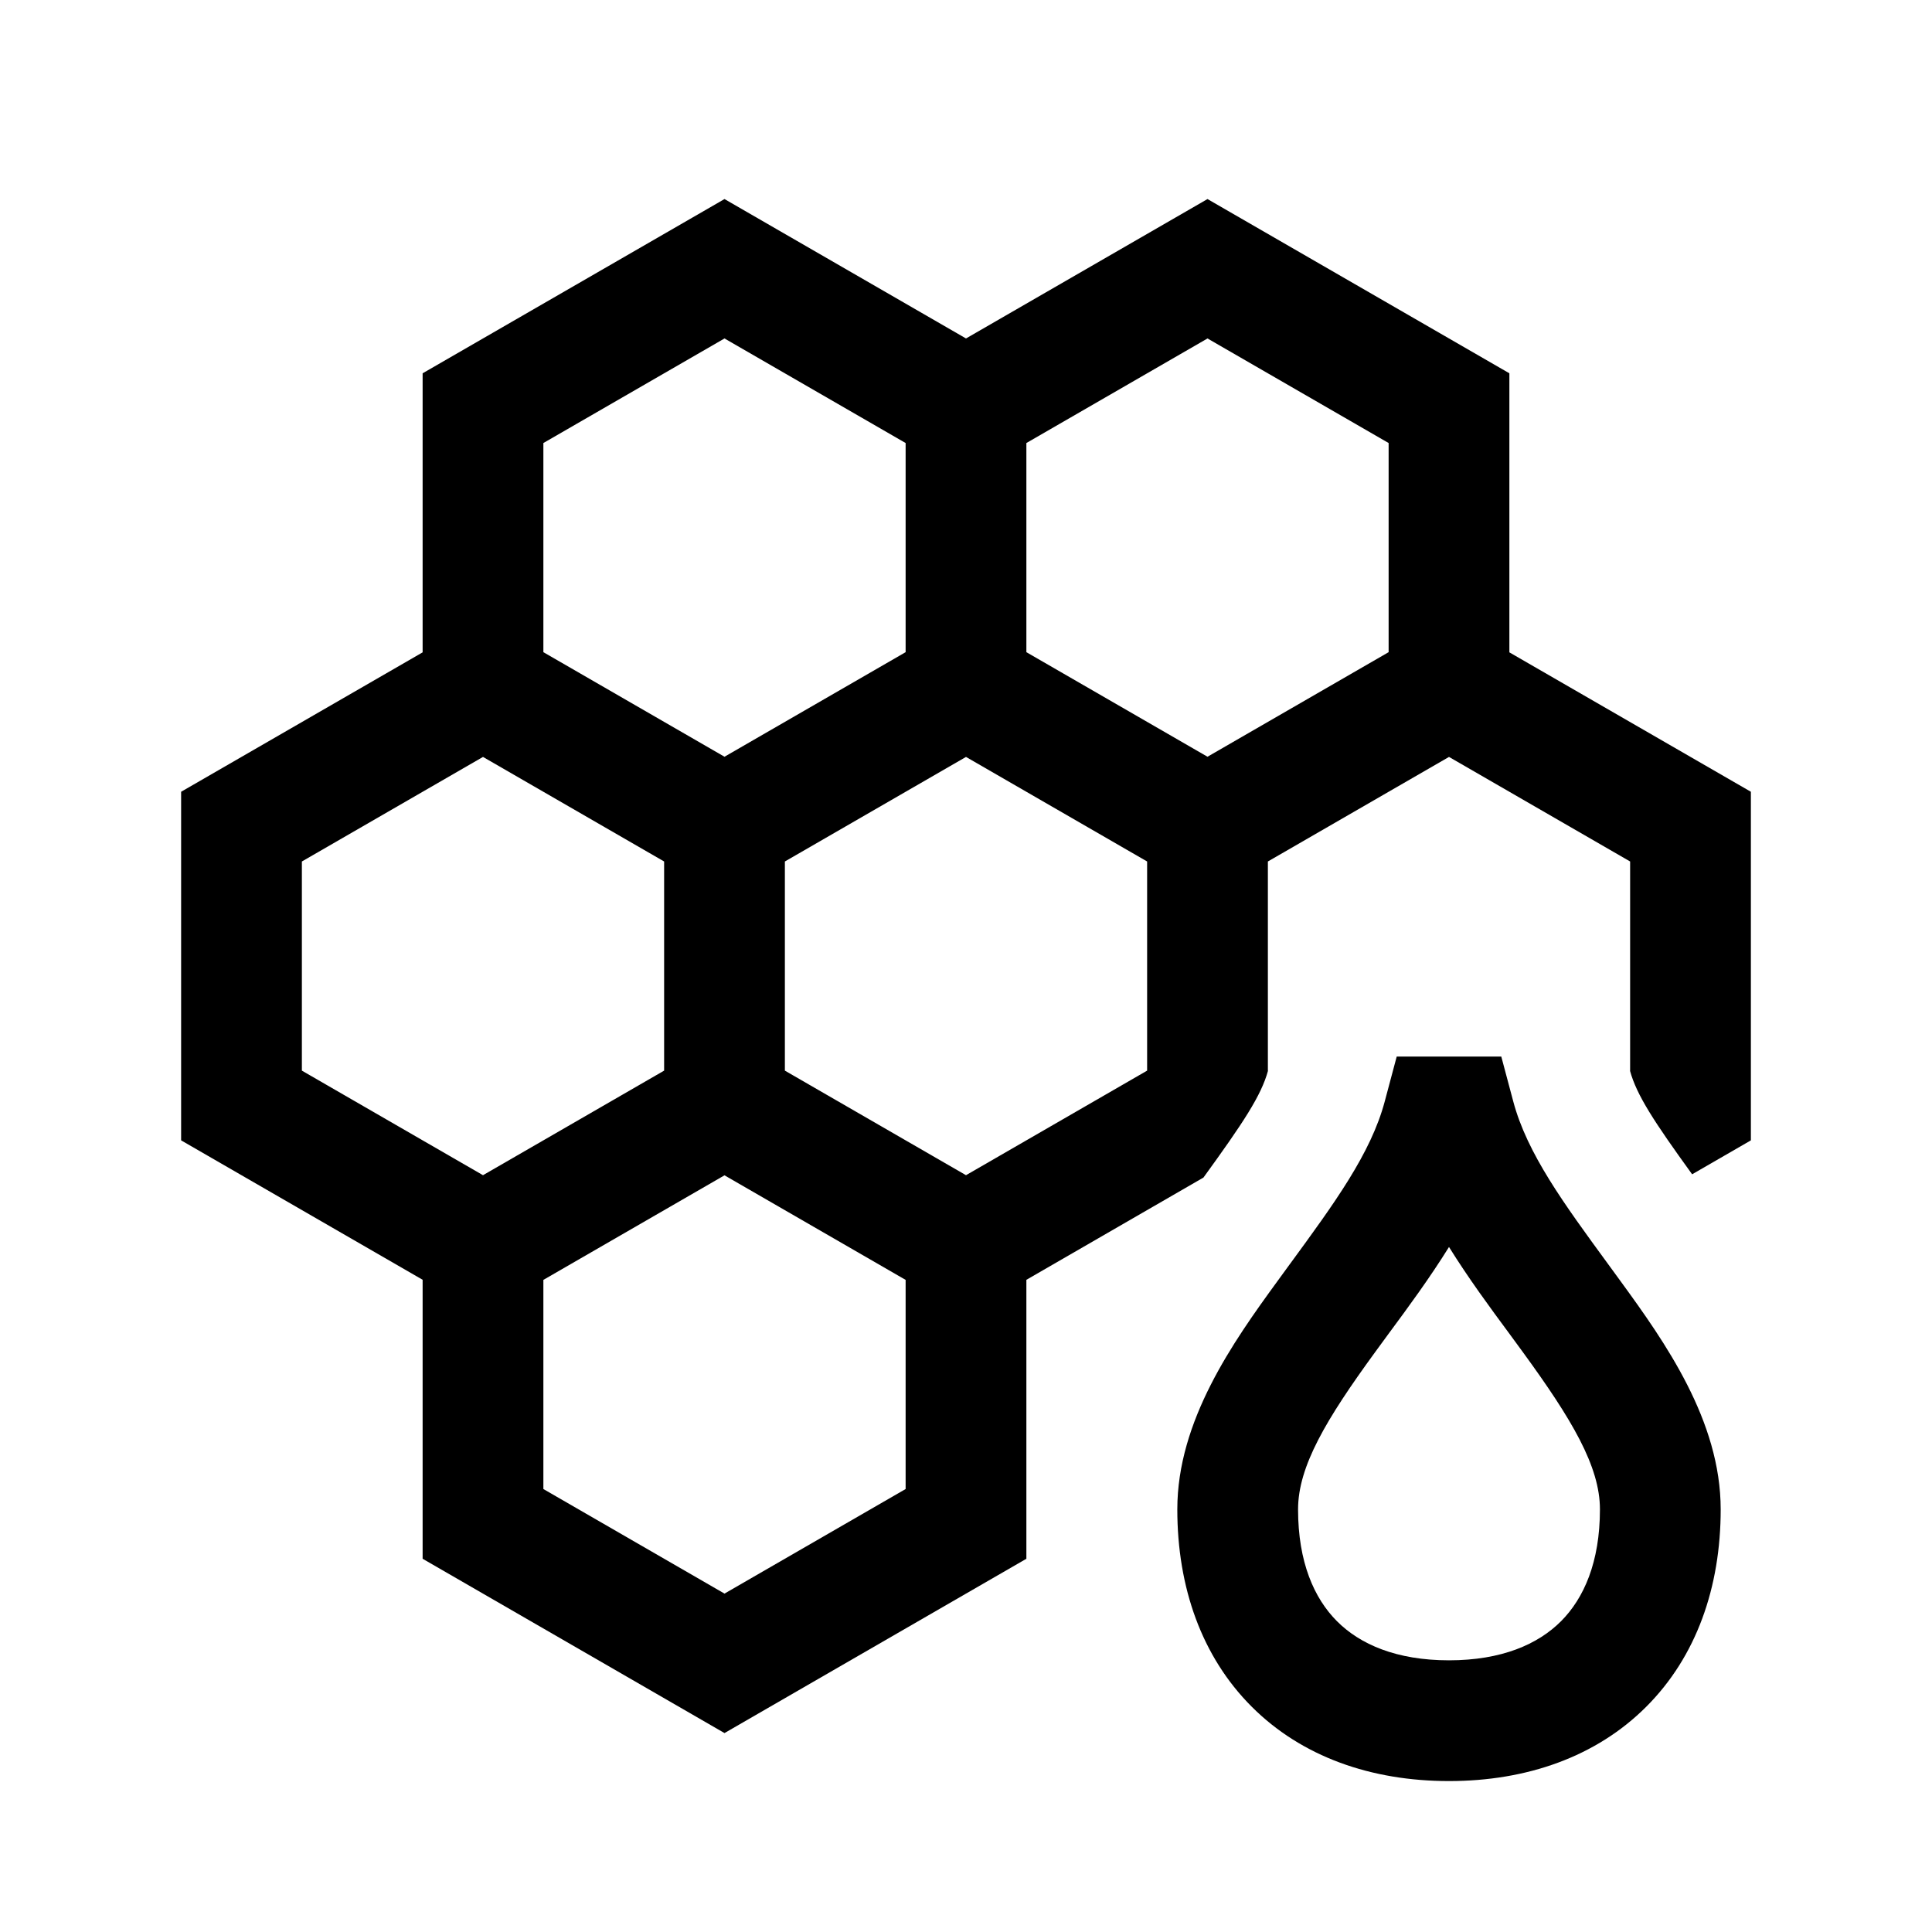 <svg width="48" height="48" viewBox="0 0 32 32" xmlns="http://www.w3.org/2000/svg"><path d="M24 29.5C22.71 29.5 21.561 29.097 20.732 28.268C19.903 27.439 19.5 26.29 19.5 25C19.5 23.531 20.423 22.229 21.16 21.218C21.229 21.123 21.297 21.03 21.364 20.938L21.365 20.937C22.101 19.931 22.707 19.104 22.936 18.242L23.134 17.5H24.866L25.064 18.242C25.293 19.104 25.899 19.931 26.635 20.937C26.702 21.029 26.771 21.123 26.84 21.218C27.577 22.229 28.5 23.531 28.5 25C28.5 26.29 28.097 27.439 27.268 28.268C26.439 29.097 25.29 29.5 24 29.5ZM21.5 25C21.5 25.873 21.766 26.474 22.146 26.854C22.526 27.234 23.127 27.5 24 27.5C24.873 27.5 25.474 27.234 25.854 26.854C26.234 26.474 26.5 25.873 26.5 25C26.5 24.287 26.033 23.506 25.224 22.396C25.151 22.295 25.075 22.192 24.997 22.086C24.675 21.651 24.321 21.17 24 20.654C23.679 21.17 23.325 21.651 23.003 22.086C22.925 22.192 22.849 22.295 22.776 22.396C21.967 23.506 21.5 24.287 21.5 25Z" fill="#000000" class="bmwfcol"/><path d="M19.933 19.504L17 21.198L17 25.818L12 28.705L7 25.818L7 21.197L3 18.888L3 13.114L7 10.805L7 6.183L12 3.297L16 5.606L20 3.297L25 6.183L25 10.805L29 13.114V18.888L28.027 19.45C27.398 18.58 27.108 18.139 26.998 17.735L27 17.733L27 14.269L24 12.537L21 14.269L21 17.733L21.002 17.735C20.89 18.147 20.59 18.598 19.933 19.504ZM11 14.269L8 12.537L5 14.269L5 17.733L8 19.465L11 17.733V14.269ZM16 19.465L19 17.733L19 14.269L16 12.537L13 14.269V17.733L16 19.465ZM15 21.199L12 19.467L9 21.199L9 24.663L12 26.395L15 24.663L15 21.199ZM17 10.802L20 12.534L23 10.802L23 7.338L20 5.606L17 7.338V10.802ZM12 5.606L9 7.338L9 10.802L12 12.534L15 10.802V7.338L12 5.606Z" fill="#000000" class="bmwfcol"/><title>honeycombs_and_drop_rg_48</title></svg>